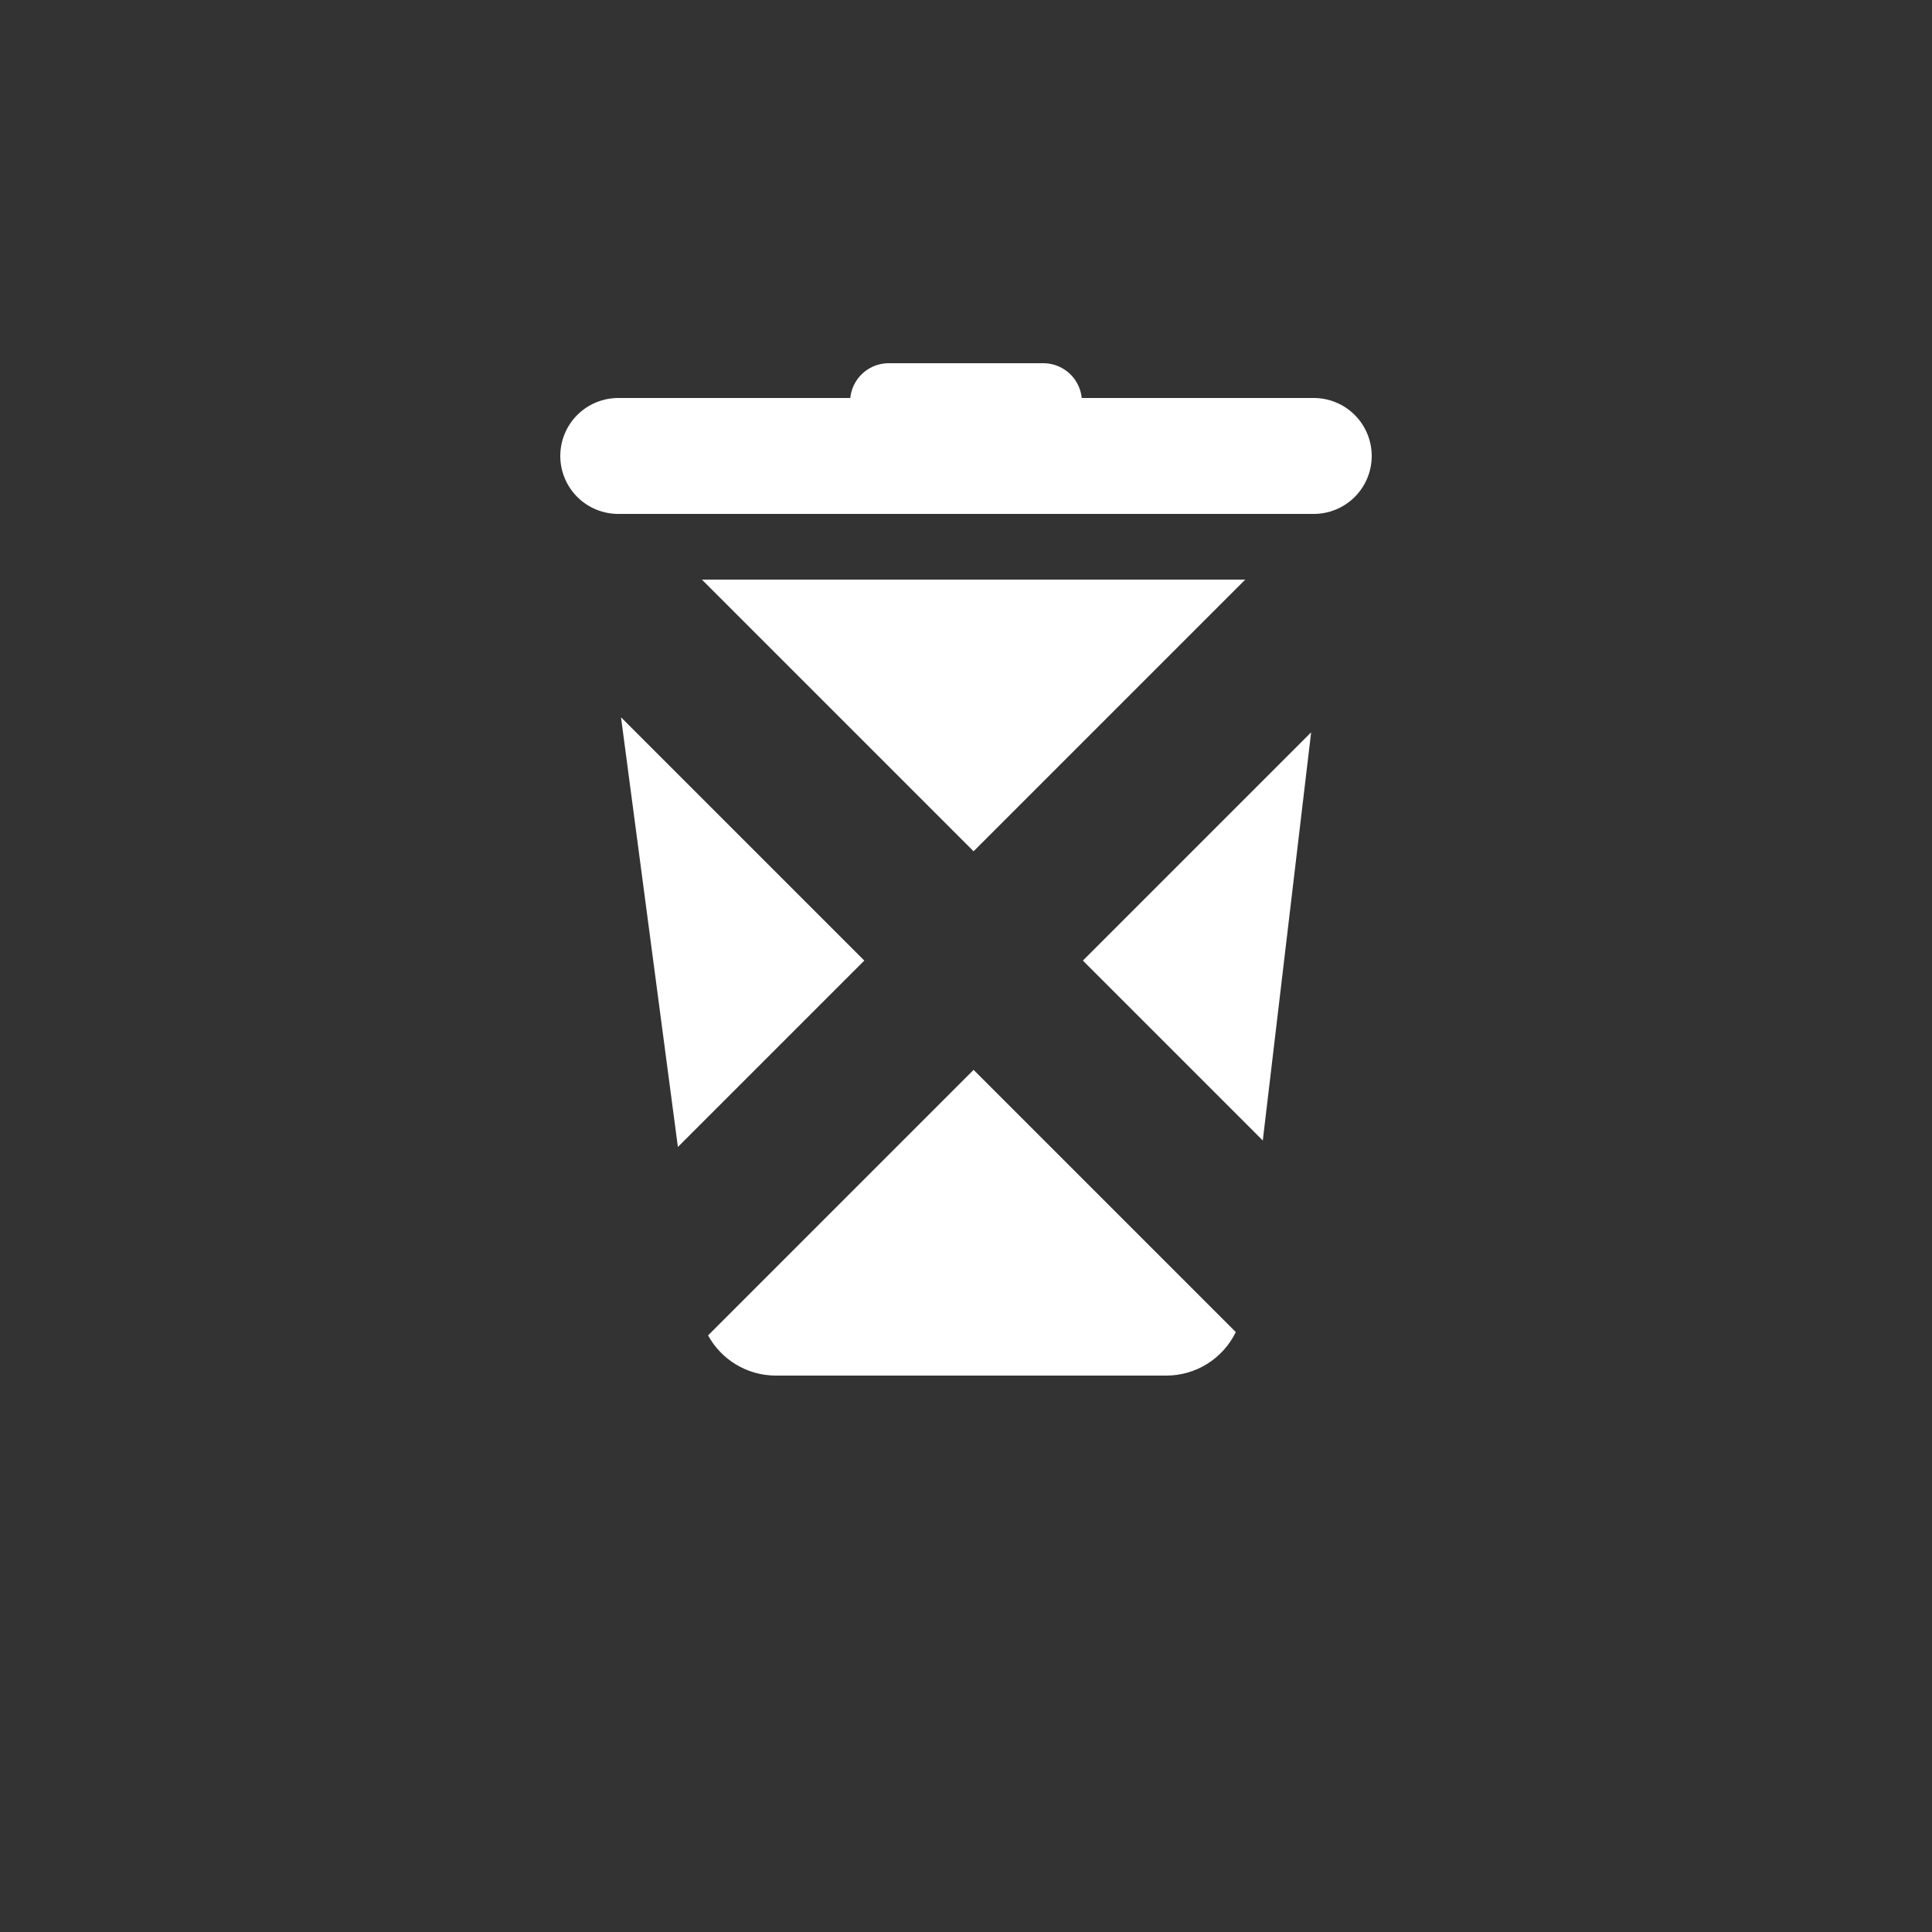 <svg width="250" height="250" viewBox="0 0 250 250" fill="none" xmlns="http://www.w3.org/2000/svg">
<rect x="0" y="0" width="250" height="250" fill="#333333" stroke="none"/>
<path fill-rule="evenodd" clip-rule="evenodd" d="M91.623 172.798C93.333 175.924 96.648 178 100.398 178H150.917C154.838 178 158.28 175.73 159.912 172.372L125.981 138.44L91.623 172.798ZM140.123 124.298L163.405 147.58L169.661 94.76L140.123 124.298ZM161.136 75L125.981 110.156L90.825 75H161.136ZM111.839 124.298L87.719 148.418L80.359 92.819L111.839 124.298Z" fill="white"/>
<path d="M80 59L170 59" stroke="white" stroke-width="15" stroke-linecap="round"/>
<path d="M115 52H135" stroke="white" stroke-width="10" stroke-linecap="round"/>
</svg>
